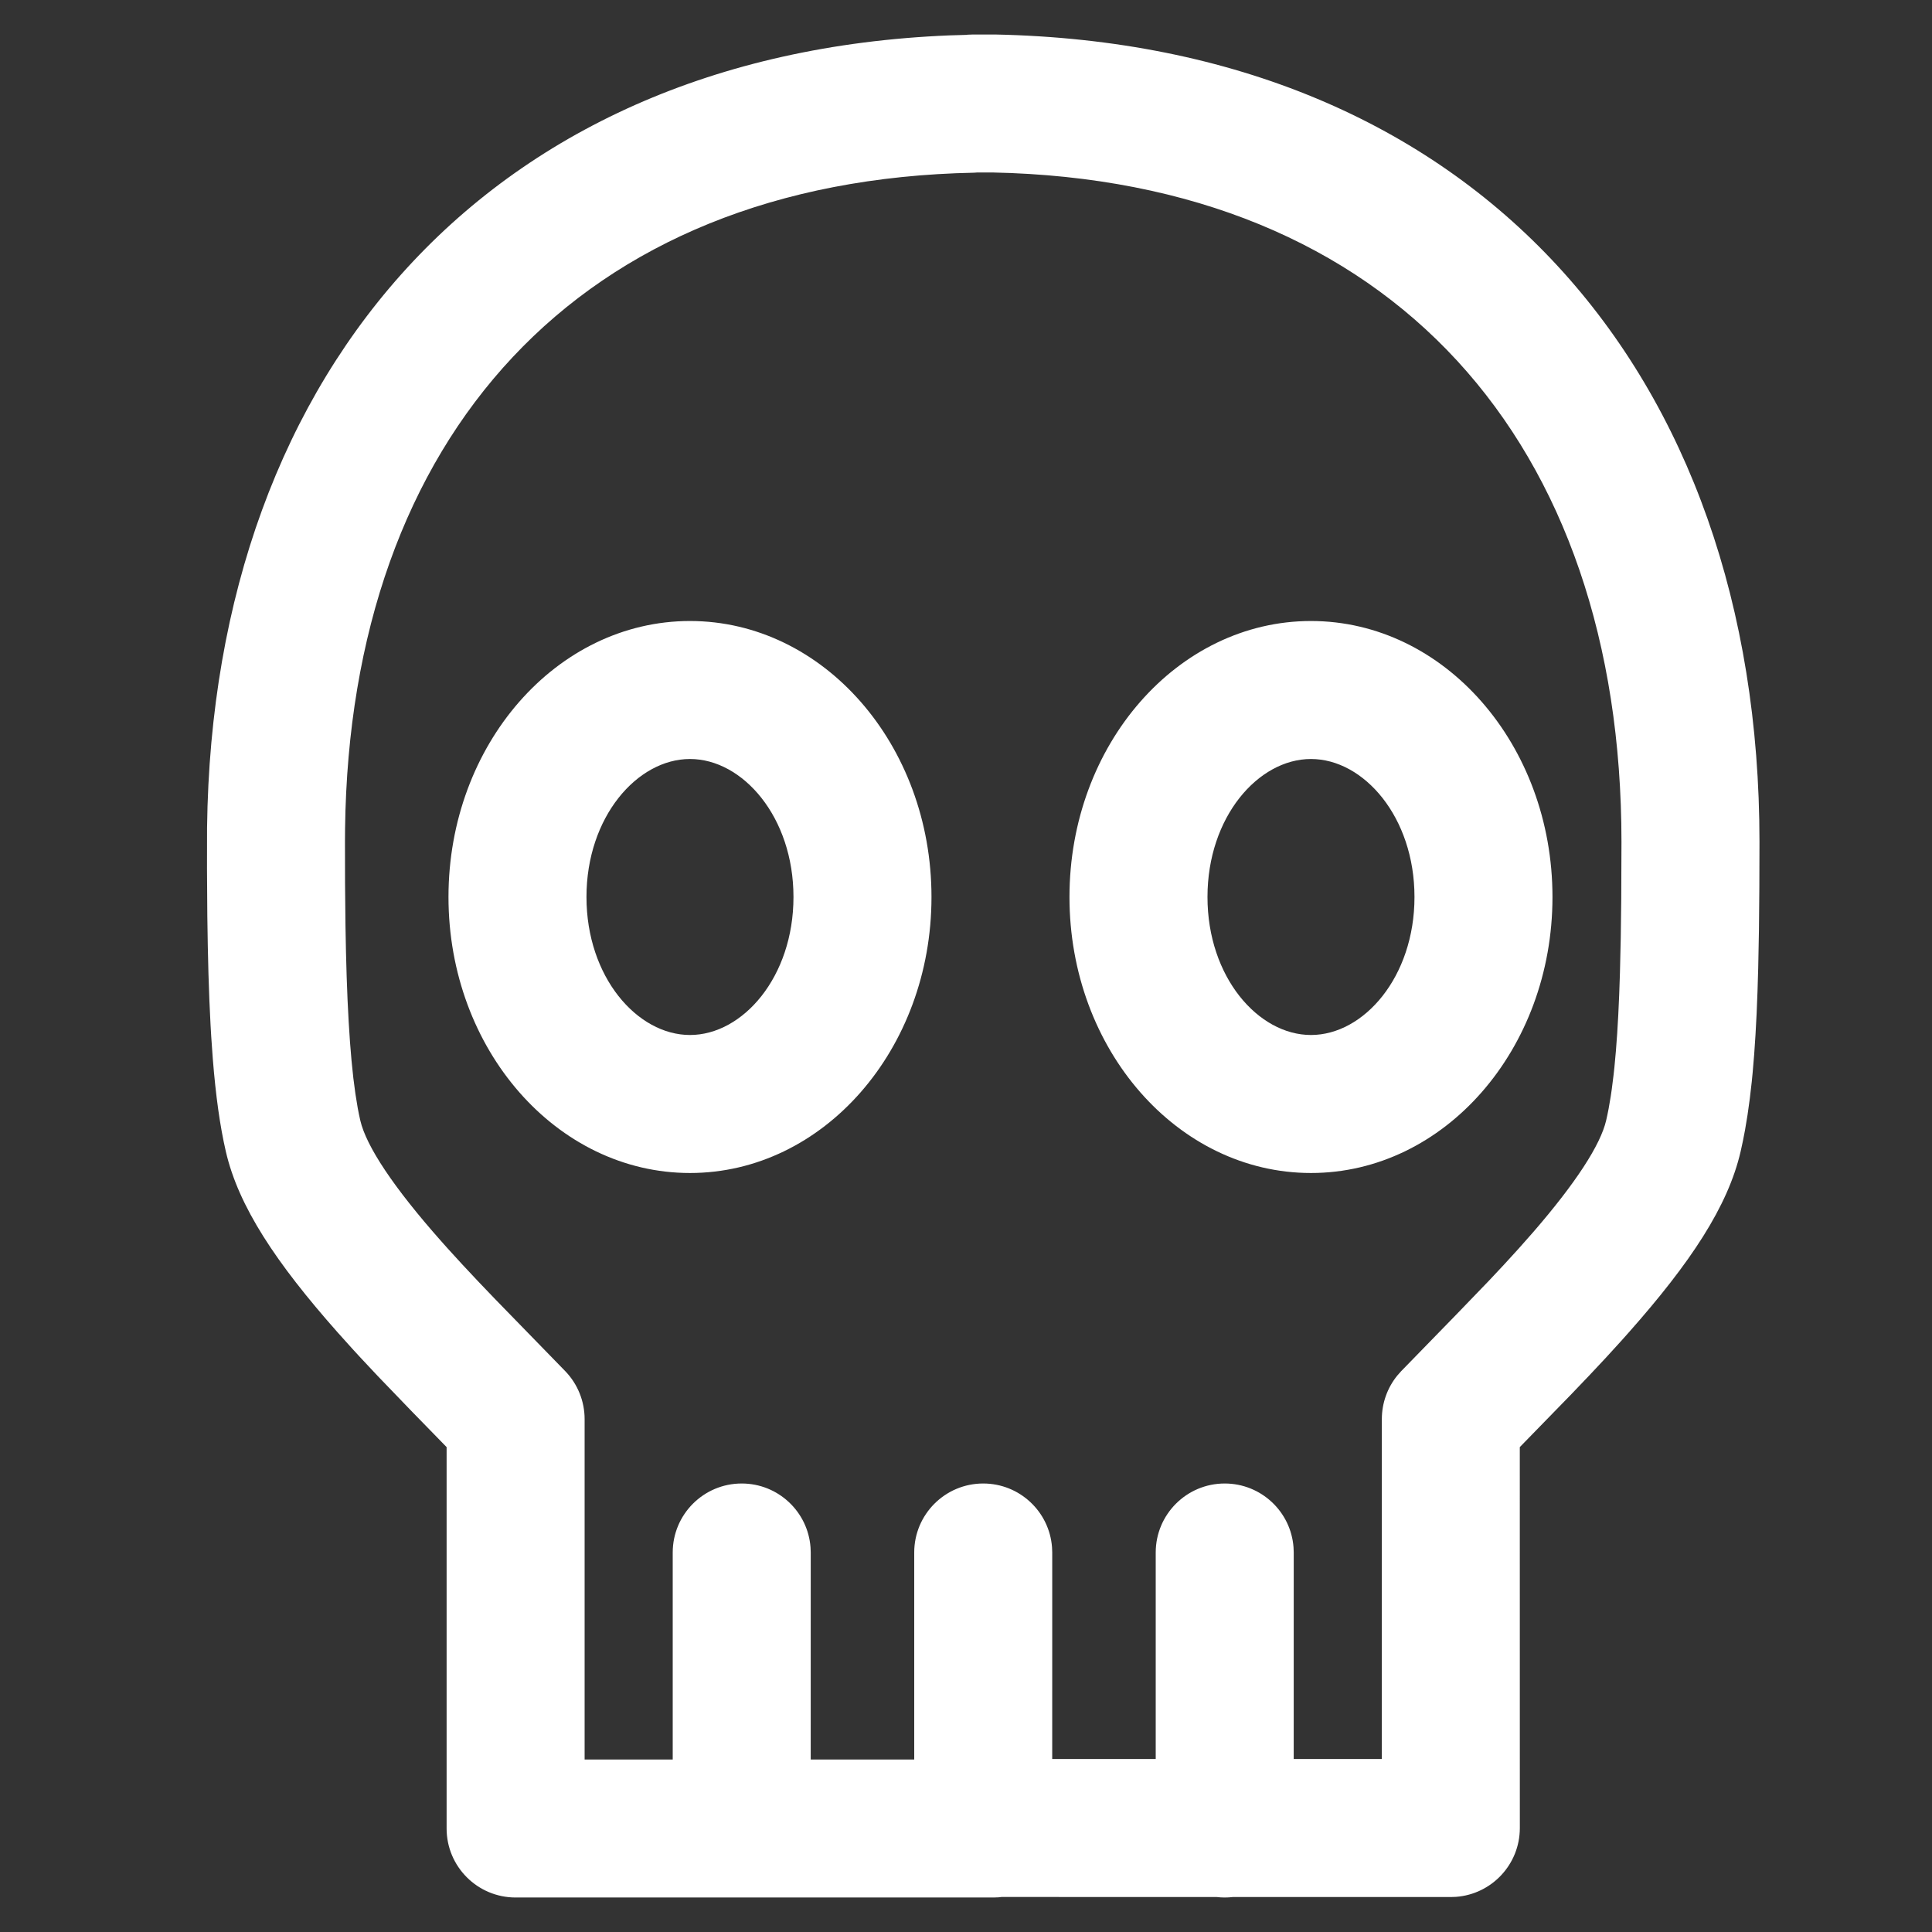 <?xml version="1.0" encoding="UTF-8"?>
<svg width="104px" height="104px" viewBox="0 0 104 104" version="1.1" xmlns="http://www.w3.org/2000/svg" xmlns:xlink="http://www.w3.org/1999/xlink">
    <rect x="0" y="0" width="104" height="104" fill="#333333" stroke="none"/>
    <title>A1212460-DCA8-4B8E-8953-7A6B64F312D2</title>
    <g id="design-system" stroke="none" stroke-width="1" fill="none" fill-rule="evenodd">
        <g id="editor" transform="translate(-1584, -4701)" fill="#FFFFFF" fill-rule="nonzero">
            <g id="Action-Icon-/-kill" transform="translate(1584, 4701)">
                <path d="M53.554,1.857 C79.398,2.379 94.713,20.014 94.713,45.311 L94.713,45.311 L94.706,47.779 L94.685,50.037 L94.645,52.098 L94.607,53.372 L94.559,54.57 L94.499,55.697 L94.428,56.757 L94.344,57.756 C94.329,57.918 94.313,58.077 94.297,58.234 L94.297,58.234 L94.191,59.148 L94.071,60.012 L93.935,60.831 C93.863,61.229 93.784,61.612 93.699,61.982 C93.016,64.942 91.001,67.974 87.668,71.736 C87.538,71.884 87.406,72.031 87.272,72.18 L87.272,72.18 L86.44,73.092 L85.539,74.053 L84.55,75.087 L81.811,77.898 L81.813,98.403 C81.813,100.362 80.298,101.966 78.376,102.108 L78.376,102.108 L78.099,102.118 L66.369,102.117 C66.224,102.134 66.077,102.143 65.927,102.143 C65.779,102.143 65.632,102.134 65.488,102.117 L53.912,102.115 L53.758,102.133 L53.479,102.143 L27.756,102.143 C25.704,102.143 24.041,100.48 24.041,98.429 L24.041,98.429 L24.041,77.898 L22.153,75.961 L20.316,74.053 L19.415,73.092 C19.271,72.936 19.13,72.783 18.991,72.631 L18.991,72.631 L18.186,71.736 C14.853,67.974 12.839,64.942 12.156,61.982 C11.838,60.605 11.612,58.964 11.456,57.005 L11.456,57.005 L11.37,55.791 C11.357,55.582 11.345,55.37 11.333,55.154 L11.333,55.154 L11.27,53.821 L11.221,52.404 L11.185,50.903 L11.16,49.313 L11.143,46.758 L11.146,44.554 C11.449,19.662 26.716,2.373 52.301,1.869 L52.301,1.869 L52.012,1.876 L52.097,1.867 L52.388,1.857 Z M53.412,9.284 L52.613,9.284 L52.447,9.296 C31.099,9.717 18.841,23.564 18.575,44.604 L18.575,44.604 L18.57,45.308 L18.574,47.543 L18.597,49.817 L18.624,51.233 L18.661,52.569 L18.709,53.824 L18.769,54.998 L18.84,56.091 L18.924,57.101 C18.954,57.424 18.986,57.733 19.02,58.029 L19.02,58.029 L19.131,58.873 L19.255,59.635 C19.299,59.874 19.345,60.1 19.394,60.312 C19.715,61.704 21.192,63.927 23.747,66.81 L23.747,66.81 L24.11,67.217 L24.879,68.059 L25.72,68.957 L26.651,69.93 L30.432,73.814 C31.098,74.506 31.47,75.429 31.47,76.39 L31.47,76.39 L31.47,94.714 L36.213,94.714 L36.213,83.571 C36.213,81.52 37.876,79.857 39.927,79.857 C41.885,79.857 43.49,81.372 43.631,83.294 L43.642,83.571 L43.641,94.714 L49.213,94.714 L49.213,83.571 C49.213,81.52 50.876,79.857 52.927,79.857 C54.885,79.857 56.49,81.372 56.631,83.294 L56.642,83.571 L56.641,94.688 L62.213,94.688 L62.213,83.571 C62.213,81.52 63.876,79.857 65.927,79.857 C67.885,79.857 69.49,81.372 69.631,83.294 L69.642,83.571 L69.641,94.688 L74.383,94.688 L74.385,76.39 C74.385,75.536 74.678,74.712 75.211,74.053 L75.211,74.053 L75.422,73.814 L78.368,70.789 L80.134,68.957 L80.976,68.059 L81.745,67.217 L82.524,66.336 C84.823,63.683 86.157,61.626 86.46,60.312 C86.506,60.113 86.55,59.906 86.591,59.688 L86.591,59.688 L86.708,59.004 C86.726,58.885 86.744,58.764 86.761,58.64 L86.761,58.64 L86.859,57.863 C86.875,57.728 86.89,57.591 86.904,57.451 L86.904,57.451 L86.984,56.575 L87.054,55.631 L87.113,54.616 L87.162,53.527 L87.202,52.362 L87.246,50.466 L87.272,48.386 L87.284,45.311 C87.284,23.874 74.993,9.72 53.412,9.284 L53.412,9.284 Z M37.142,33.429 C44.321,33.429 50.142,40.08 50.142,48.286 C50.142,56.491 44.321,63.143 37.142,63.143 C29.962,63.143 24.142,56.491 24.142,48.286 C24.142,40.08 29.962,33.429 37.142,33.429 Z M70.57,33.429 C77.75,33.429 83.57,40.08 83.57,48.286 C83.57,56.491 77.75,63.143 70.57,63.143 C63.39,63.143 57.57,56.491 57.57,48.286 C57.57,40.08 63.39,33.429 70.57,33.429 Z M37.142,40.857 C34.302,40.857 31.57,43.979 31.57,48.286 C31.57,52.593 34.302,55.714 37.142,55.714 C39.982,55.714 42.713,52.593 42.713,48.286 C42.713,43.979 39.982,40.857 37.142,40.857 Z M70.57,40.857 C67.73,40.857 64.999,43.979 64.999,48.286 C64.999,52.593 67.73,55.714 70.57,55.714 C73.41,55.714 76.142,52.593 76.142,48.286 C76.142,43.979 73.41,40.857 70.57,40.857 Z" id="Combined-Shape"></path>
            </g>
        </g>
    </g>
</svg>